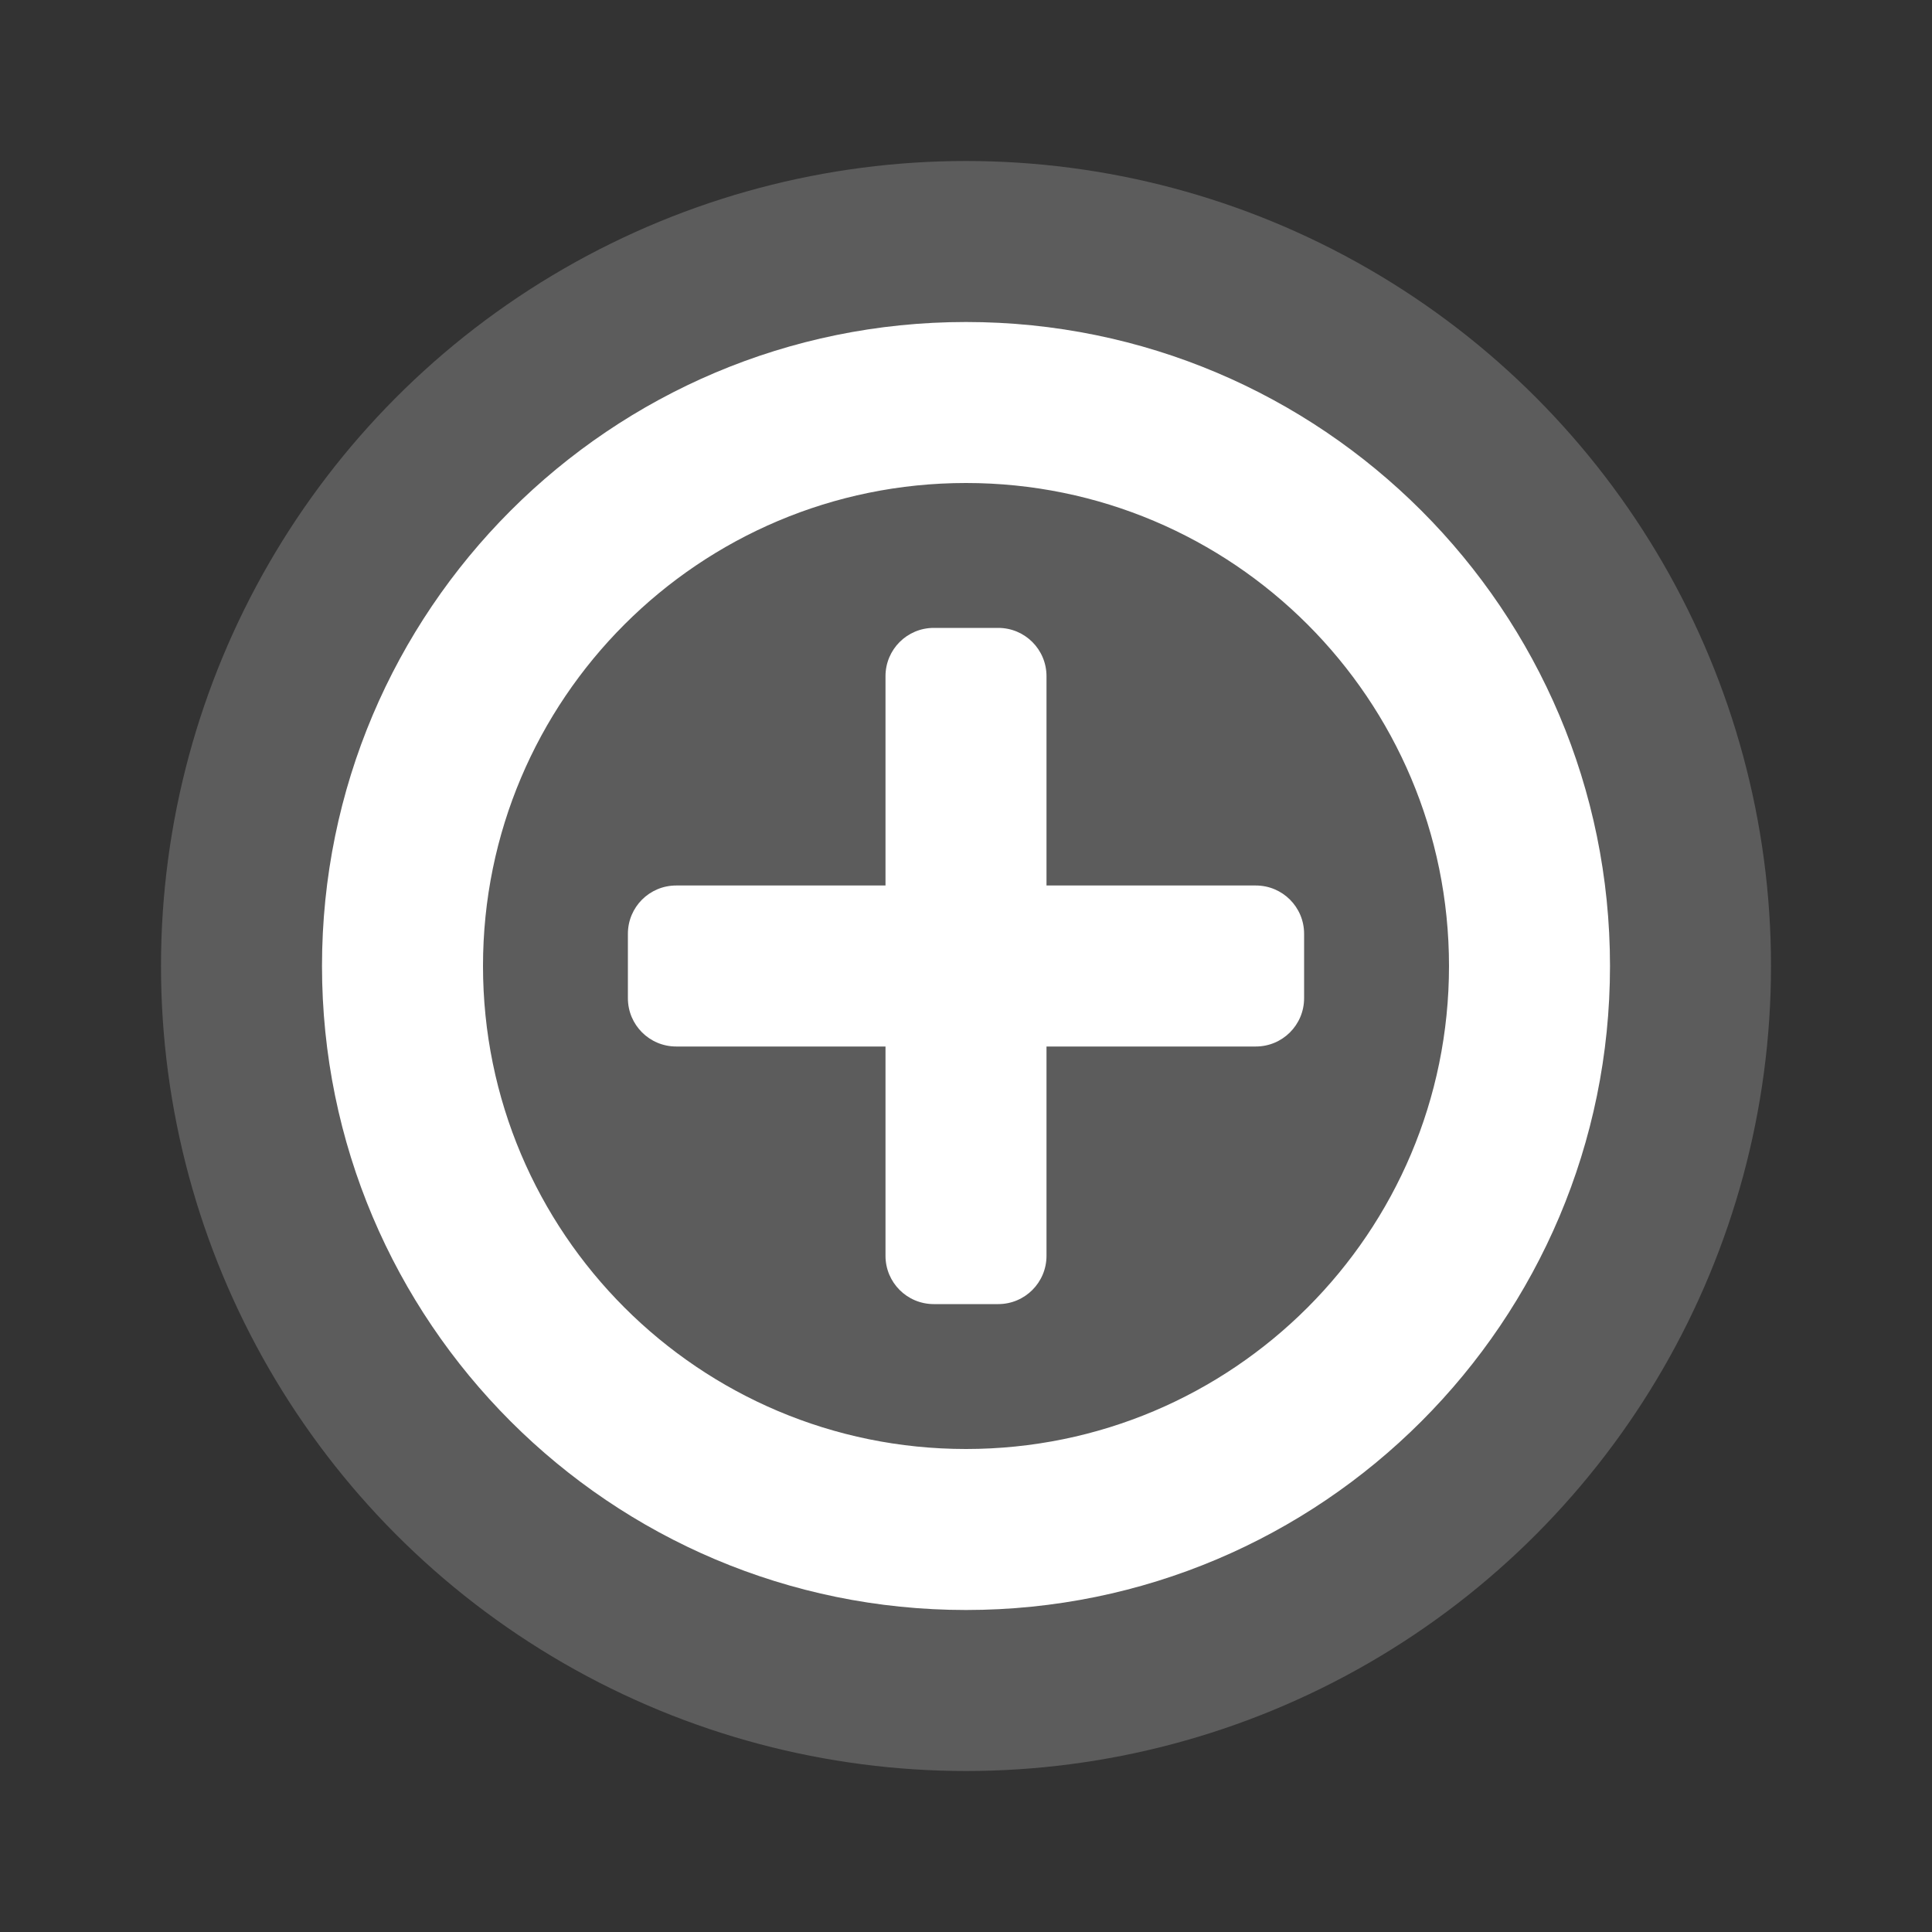 <?xml version="1.0" encoding="UTF-8"?>
<svg width="120" height="120" viewBox="0 0 120 120" fill="none" xmlns="http://www.w3.org/2000/svg">
  <rect x="0" y="0" width="120" height="120" fill="#333333" stroke="none"/>
  <circle cx="60" cy="60" r="50" fill="#FFFFFF" opacity="0.2"/>
  <path d="M60 20C37.91 20 20 37.91 20 60C20 82.09 37.91 100 60 100C82.09 100 100 82.09 100 60C100 37.91 82.09 20 60 20ZM60 90C43.43 90 30 76.57 30 60C30 43.43 43.43 30 60 30C76.57 30 90 43.43 90 60C90 76.57 76.57 90 60 90Z" fill="#FFFFFF"/>
  <path d="M78 55H65V42C65 40.34 63.66 39 62 39H58C56.34 39 55 40.34 55 42V55H42C40.34 55 39 56.34 39 58V62C39 63.66 40.34 65 42 65H55V78C55 79.66 56.34 81 58 81H62C63.66 81 65 79.66 65 78V65H78C79.66 65 81 63.66 81 62V58C81 56.34 79.66 55 78 55Z" fill="#FFFFFF"/>
</svg> 
